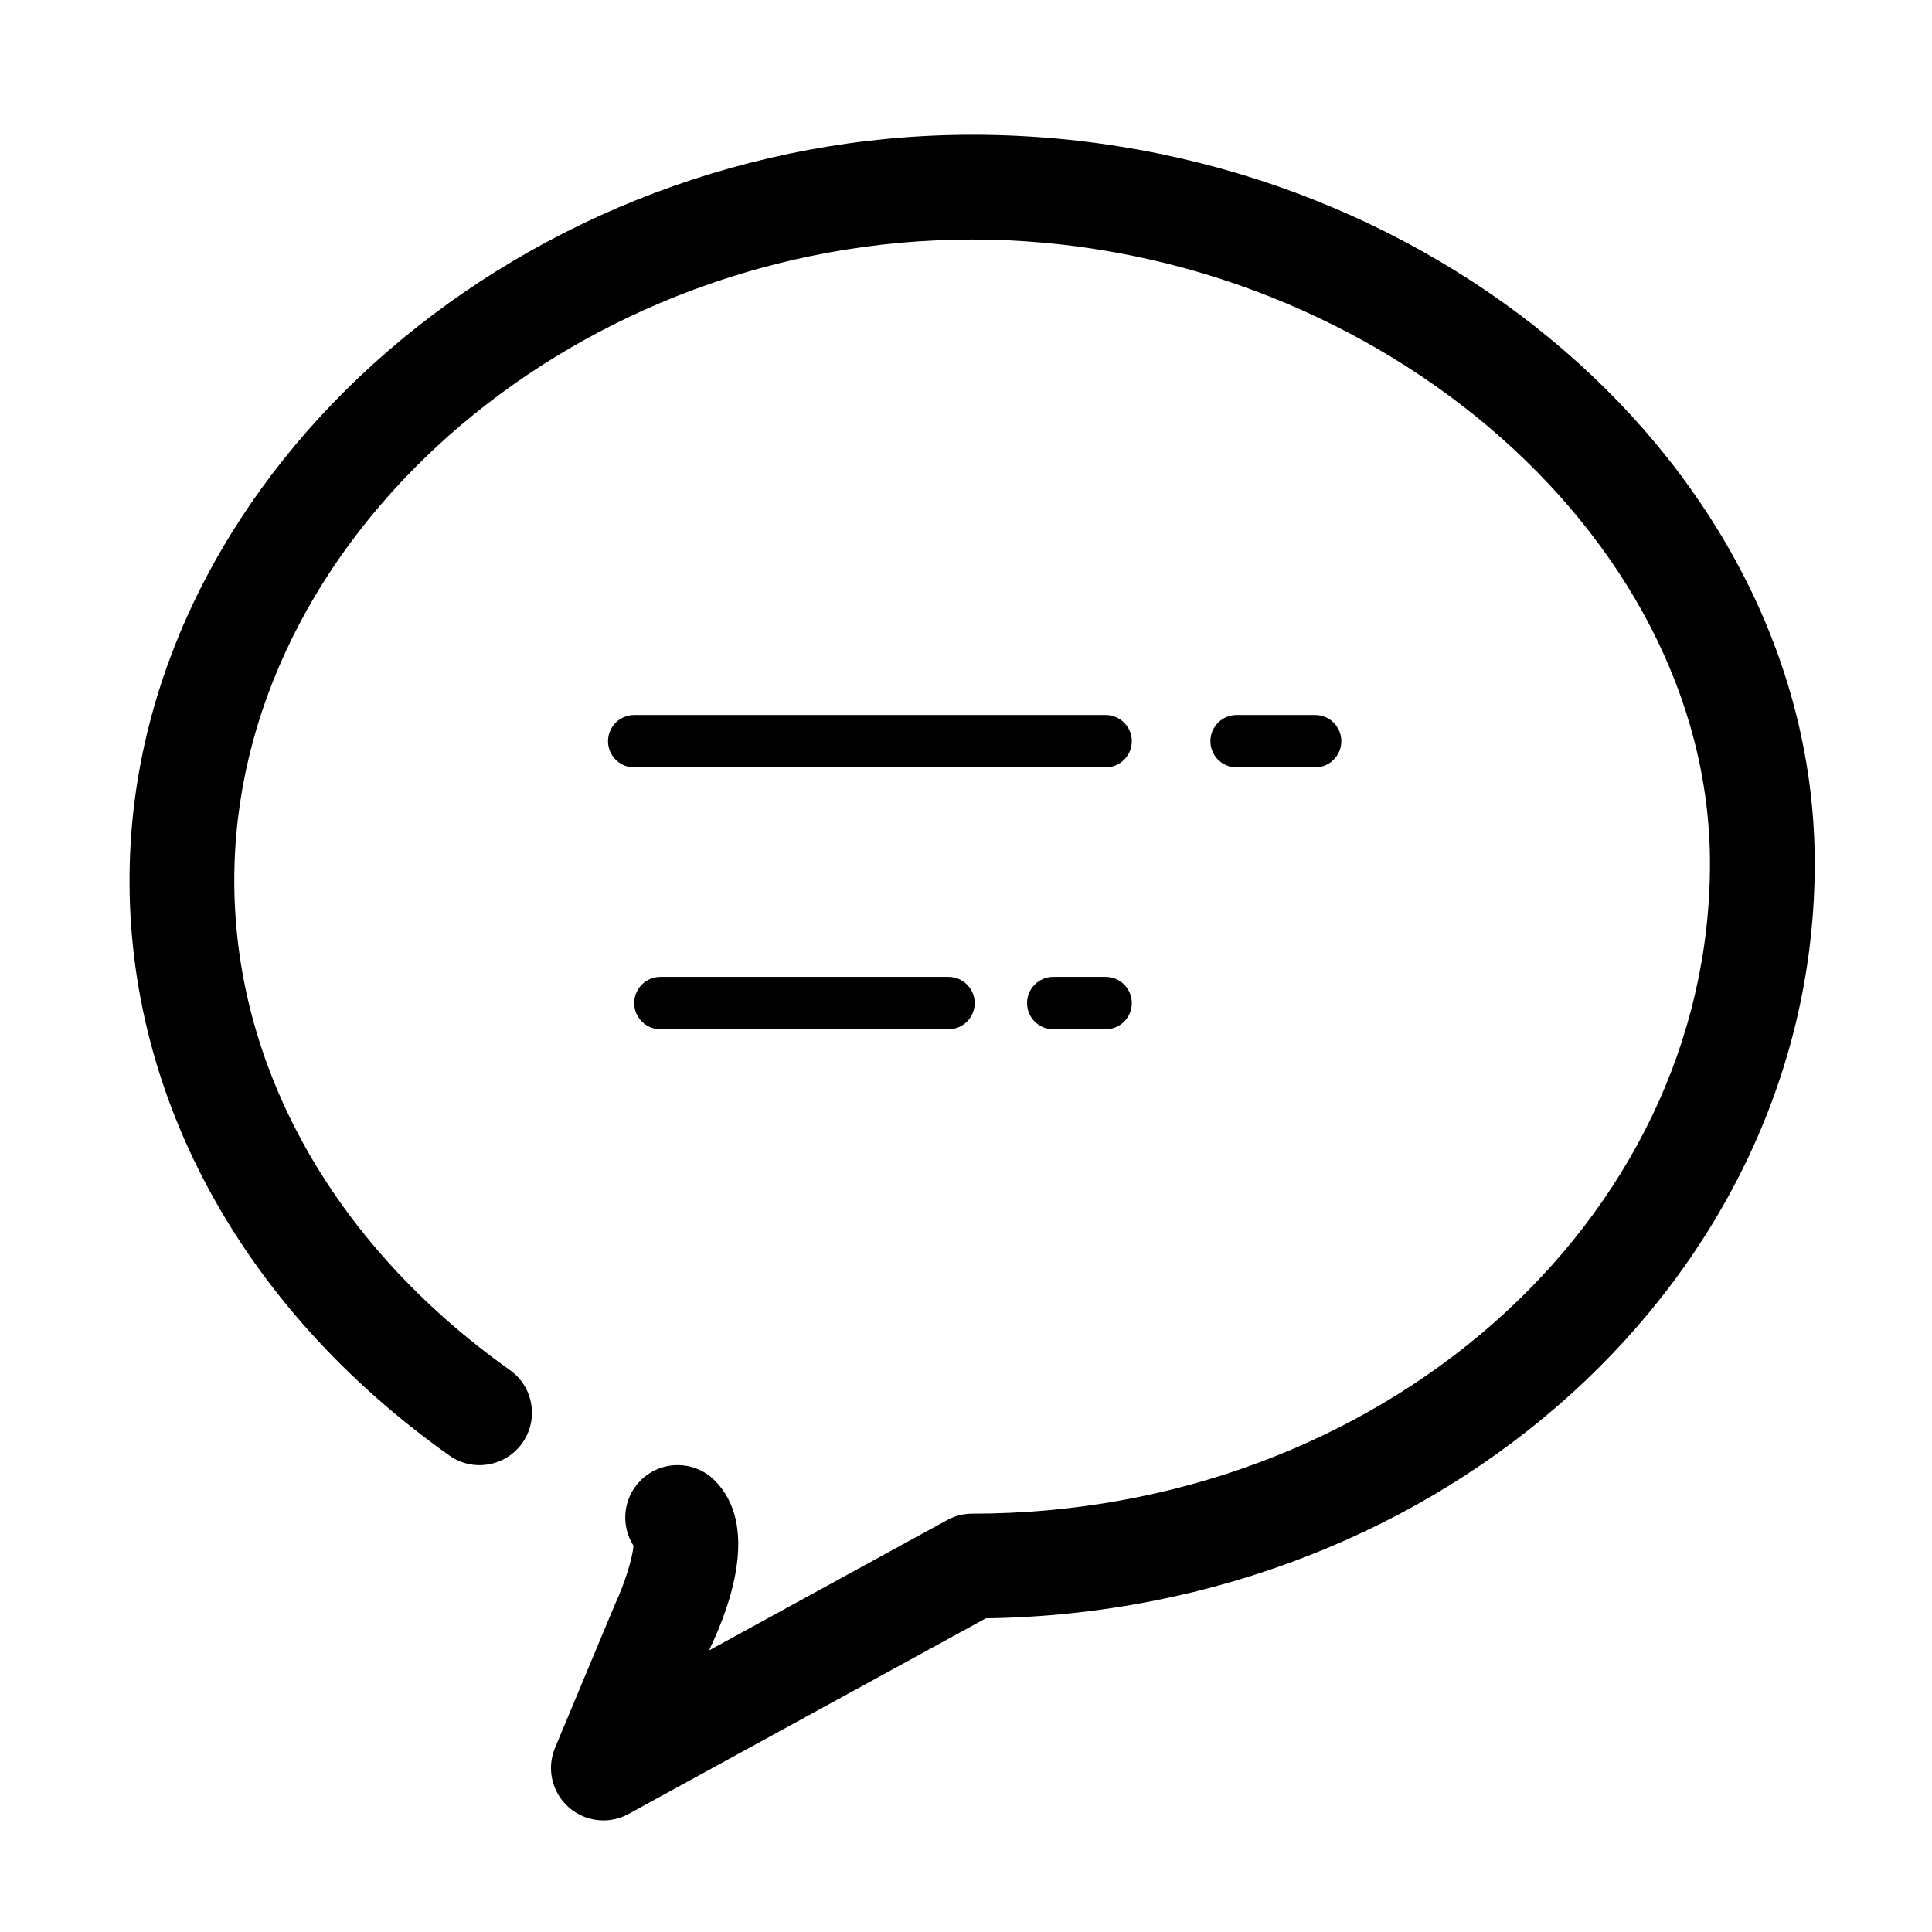 <?xml version="1.0" standalone="no"?><!DOCTYPE svg PUBLIC "-//W3C//DTD SVG 1.1//EN" "http://www.w3.org/Graphics/SVG/1.1/DTD/svg11.dtd"><svg t="1582907361916" class="icon" viewBox="0 0 1024 1024" version="1.1" xmlns="http://www.w3.org/2000/svg" p-id="2769" xmlns:xlink="http://www.w3.org/1999/xlink" width="200" height="200"><defs><style type="text/css"></style></defs><path d="M319.798 964.853c-6.697 0-13.352-2.441-18.571-7.131-8.771-7.889-11.59-20.456-7.049-31.341l31.72-75.939c5.287-11.307 9.476-24.943 9.841-31.232-6.859-10.734-5.585-25.173 3.795-34.553 10.844-10.831 28.426-10.831 39.27 0.014 23.438 23.45 8.676 65.431-2.209 88.354l-0.704 1.695 126.095-69.039c4.093-2.237 8.676-3.416 13.338-3.416 215.602 0 390.999-154.587 390.999-344.591 0-176.183-182.716-330.724-390.999-330.724-206.656 0-385.726 151.83-391.026 331.544-3.01 102.089 50.196 199.649 145.953 267.67 12.499 8.864 15.44 26.188 6.561 38.701-8.893 12.483-26.203 15.44-38.715 6.545C126.942 692.465 65.236 577.811 68.801 456.854 74.957 247.935 279.443 71.426 515.324 71.426c242.035 0 446.524 176.882 446.524 386.248 0 218.471-196.421 396.617-439.325 400.062L333.137 961.435C328.948 963.727 324.366 964.853 319.798 964.853z" p-id="2770"></path><path d="M586.005 406.725 336.146 406.725c-7.673 0-13.88-6.216-13.88-13.881s6.208-13.881 13.88-13.881l249.859 0c7.672 0 13.88 6.216 13.88 13.881S593.677 406.725 586.005 406.725z" p-id="2771"></path><path d="M697.051 406.725l-41.642 0c-7.672 0-13.88-6.216-13.88-13.881s6.208-13.881 13.88-13.881l41.642 0c7.673 0 13.881 6.216 13.881 13.881S704.724 406.725 697.051 406.725z" p-id="2772"></path><path d="M502.718 545.535 350.028 545.535c-7.673 0-13.881-6.216-13.881-13.88 0-7.667 6.208-13.88 13.881-13.88l152.691 0c7.673 0 13.88 6.214 13.88 13.88C516.598 539.319 510.391 545.535 502.718 545.535z" p-id="2773"></path><path d="M586.005 545.535l-27.762 0c-7.673 0-13.881-6.216-13.881-13.88 0-7.667 6.208-13.88 13.881-13.88l27.762 0c7.672 0 13.88 6.214 13.88 13.88C599.885 539.319 593.677 545.535 586.005 545.535z" p-id="2774"></path></svg>